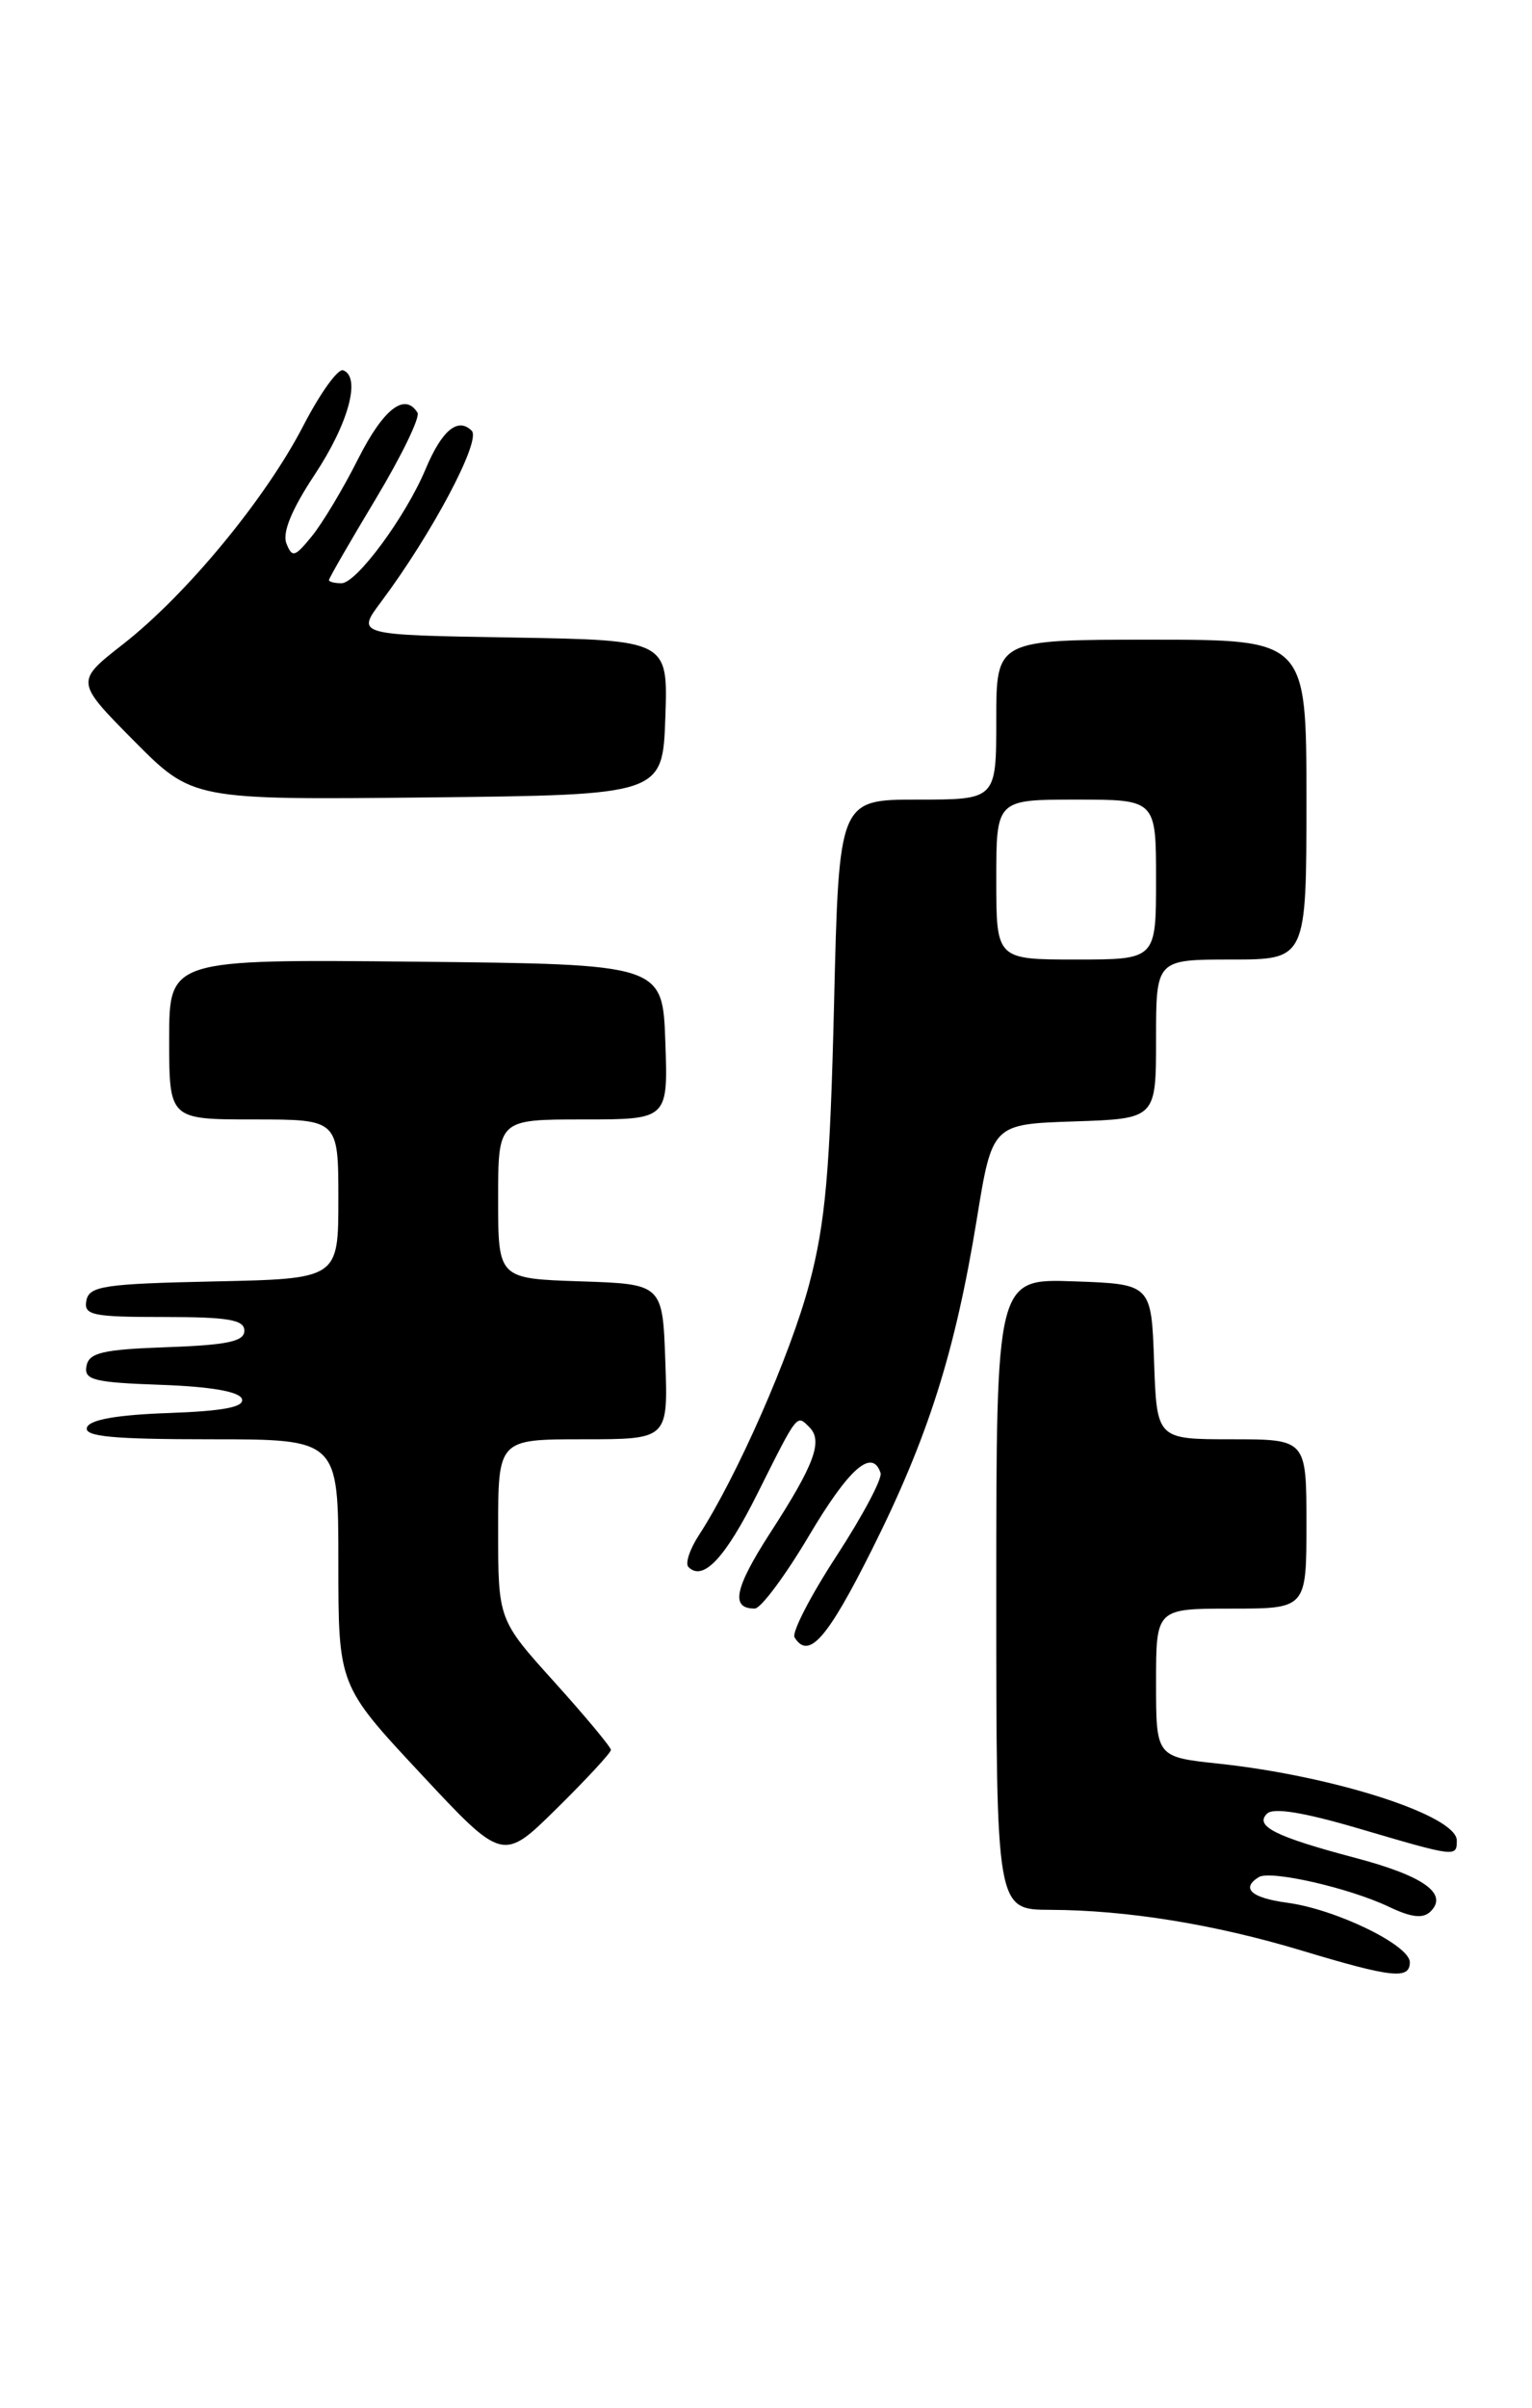 <?xml version="1.0" encoding="UTF-8" standalone="no"?>
<!DOCTYPE svg PUBLIC "-//W3C//DTD SVG 1.1//EN" "http://www.w3.org/Graphics/SVG/1.1/DTD/svg11.dtd" >
<svg xmlns="http://www.w3.org/2000/svg" xmlns:xlink="http://www.w3.org/1999/xlink" version="1.1" viewBox="0 0 163 256">
 <g >
 <path fill="currentColor"
d=" M 150.00 208.59 C 150.00 206.78 142.14 202.96 136.98 202.27 C 133.13 201.75 132.00 200.74 133.93 199.54 C 135.17 198.78 143.53 200.68 147.76 202.69 C 150.20 203.85 151.42 203.98 152.22 203.18 C 154.10 201.30 151.47 199.42 144.25 197.51 C 135.69 195.24 133.47 194.13 134.80 192.80 C 135.48 192.12 138.70 192.65 144.65 194.40 C 154.92 197.42 155.00 197.43 155.00 195.65 C 155.00 193.00 141.98 188.80 129.66 187.48 C 123.00 186.77 123.00 186.77 123.00 178.88 C 123.00 171.00 123.00 171.00 131.00 171.00 C 139.00 171.00 139.00 171.00 139.00 162.00 C 139.00 153.00 139.00 153.00 131.04 153.00 C 123.08 153.00 123.08 153.00 122.79 144.75 C 122.50 136.50 122.50 136.50 114.25 136.21 C 106.00 135.92 106.00 135.92 106.00 169.46 C 106.00 203.00 106.00 203.00 111.75 203.02 C 119.92 203.05 129.24 204.56 138.50 207.35 C 148.09 210.24 150.00 210.45 150.00 208.59 Z  M 65.00 186.02 C 65.00 185.72 62.30 182.48 59.00 178.82 C 53.00 172.18 53.00 172.18 53.00 162.59 C 53.00 153.00 53.00 153.00 62.04 153.00 C 71.08 153.00 71.08 153.00 70.79 144.75 C 70.50 136.50 70.50 136.50 61.75 136.21 C 53.00 135.92 53.00 135.92 53.00 127.46 C 53.00 119.00 53.00 119.00 62.04 119.00 C 71.08 119.00 71.08 119.00 70.79 110.75 C 70.50 102.50 70.50 102.50 44.25 102.23 C 18.00 101.97 18.00 101.97 18.00 110.48 C 18.00 119.00 18.00 119.00 27.00 119.00 C 36.00 119.00 36.00 119.00 36.00 127.47 C 36.00 135.94 36.00 135.94 22.76 136.22 C 11.08 136.47 9.49 136.71 9.19 138.25 C 8.89 139.81 9.80 140.00 17.43 140.00 C 24.28 140.00 26.00 140.29 26.00 141.46 C 26.00 142.60 24.18 142.98 17.76 143.21 C 10.93 143.45 9.47 143.79 9.20 145.21 C 8.91 146.69 9.96 146.96 17.10 147.21 C 22.43 147.40 25.48 147.93 25.74 148.71 C 26.03 149.57 23.79 150.00 17.90 150.21 C 12.42 150.40 9.52 150.92 9.25 151.75 C 8.93 152.71 12.00 153.00 22.42 153.00 C 36.00 153.00 36.00 153.00 36.00 166.08 C 36.00 179.16 36.00 179.16 44.75 188.53 C 53.50 197.91 53.50 197.91 59.25 192.23 C 62.41 189.12 65.00 186.32 65.00 186.02 Z  M 92.76 164.75 C 98.73 152.84 101.61 143.79 103.92 129.65 C 105.57 119.50 105.57 119.50 114.29 119.21 C 123.00 118.92 123.00 118.92 123.00 110.46 C 123.00 102.00 123.00 102.00 131.00 102.00 C 139.00 102.00 139.00 102.00 139.00 85.00 C 139.00 68.00 139.00 68.00 122.50 68.00 C 106.00 68.00 106.00 68.00 106.00 76.50 C 106.00 85.00 106.00 85.00 97.63 85.00 C 89.26 85.00 89.26 85.00 88.74 106.75 C 88.31 124.53 87.83 129.96 86.10 136.50 C 84.12 143.98 78.38 157.02 74.35 163.21 C 73.38 164.70 72.88 166.22 73.25 166.58 C 74.80 168.14 77.16 165.63 80.58 158.79 C 84.92 150.13 84.75 150.35 86.12 151.72 C 87.58 153.18 86.66 155.68 81.94 162.96 C 78.14 168.85 77.70 171.02 80.31 170.99 C 80.96 170.98 83.56 167.49 86.08 163.24 C 90.33 156.08 92.80 153.91 93.69 156.58 C 93.89 157.17 91.78 161.14 89.01 165.39 C 86.23 169.65 84.22 173.55 84.54 174.06 C 86.03 176.47 88.02 174.22 92.76 164.75 Z  M 70.79 76.27 C 71.08 68.05 71.08 68.05 54.50 67.77 C 37.91 67.50 37.91 67.50 40.53 64.00 C 45.99 56.70 51.22 46.82 50.19 45.79 C 48.72 44.32 47.01 45.74 45.28 49.87 C 43.18 54.89 37.94 62.00 36.33 62.00 C 35.60 62.00 35.00 61.85 35.00 61.66 C 35.00 61.47 37.24 57.59 39.98 53.03 C 42.72 48.47 44.72 44.35 44.42 43.87 C 43.07 41.69 40.80 43.46 38.12 48.75 C 36.53 51.92 34.30 55.63 33.18 57.00 C 31.37 59.23 31.08 59.31 30.47 57.76 C 30.02 56.61 31.05 54.13 33.46 50.49 C 37.08 45.04 38.44 40.05 36.50 39.36 C 35.95 39.17 34.04 41.83 32.26 45.28 C 28.26 53.01 19.85 63.20 13.09 68.48 C 8.01 72.45 8.01 72.45 14.24 78.74 C 20.48 85.03 20.48 85.03 45.49 84.77 C 70.50 84.50 70.50 84.50 70.79 76.27 Z  M 106.00 93.50 C 106.00 85.00 106.00 85.00 114.50 85.00 C 123.00 85.00 123.00 85.00 123.00 93.50 C 123.00 102.00 123.00 102.00 114.50 102.00 C 106.00 102.00 106.00 102.00 106.00 93.50 Z "/>
</g>
</svg>